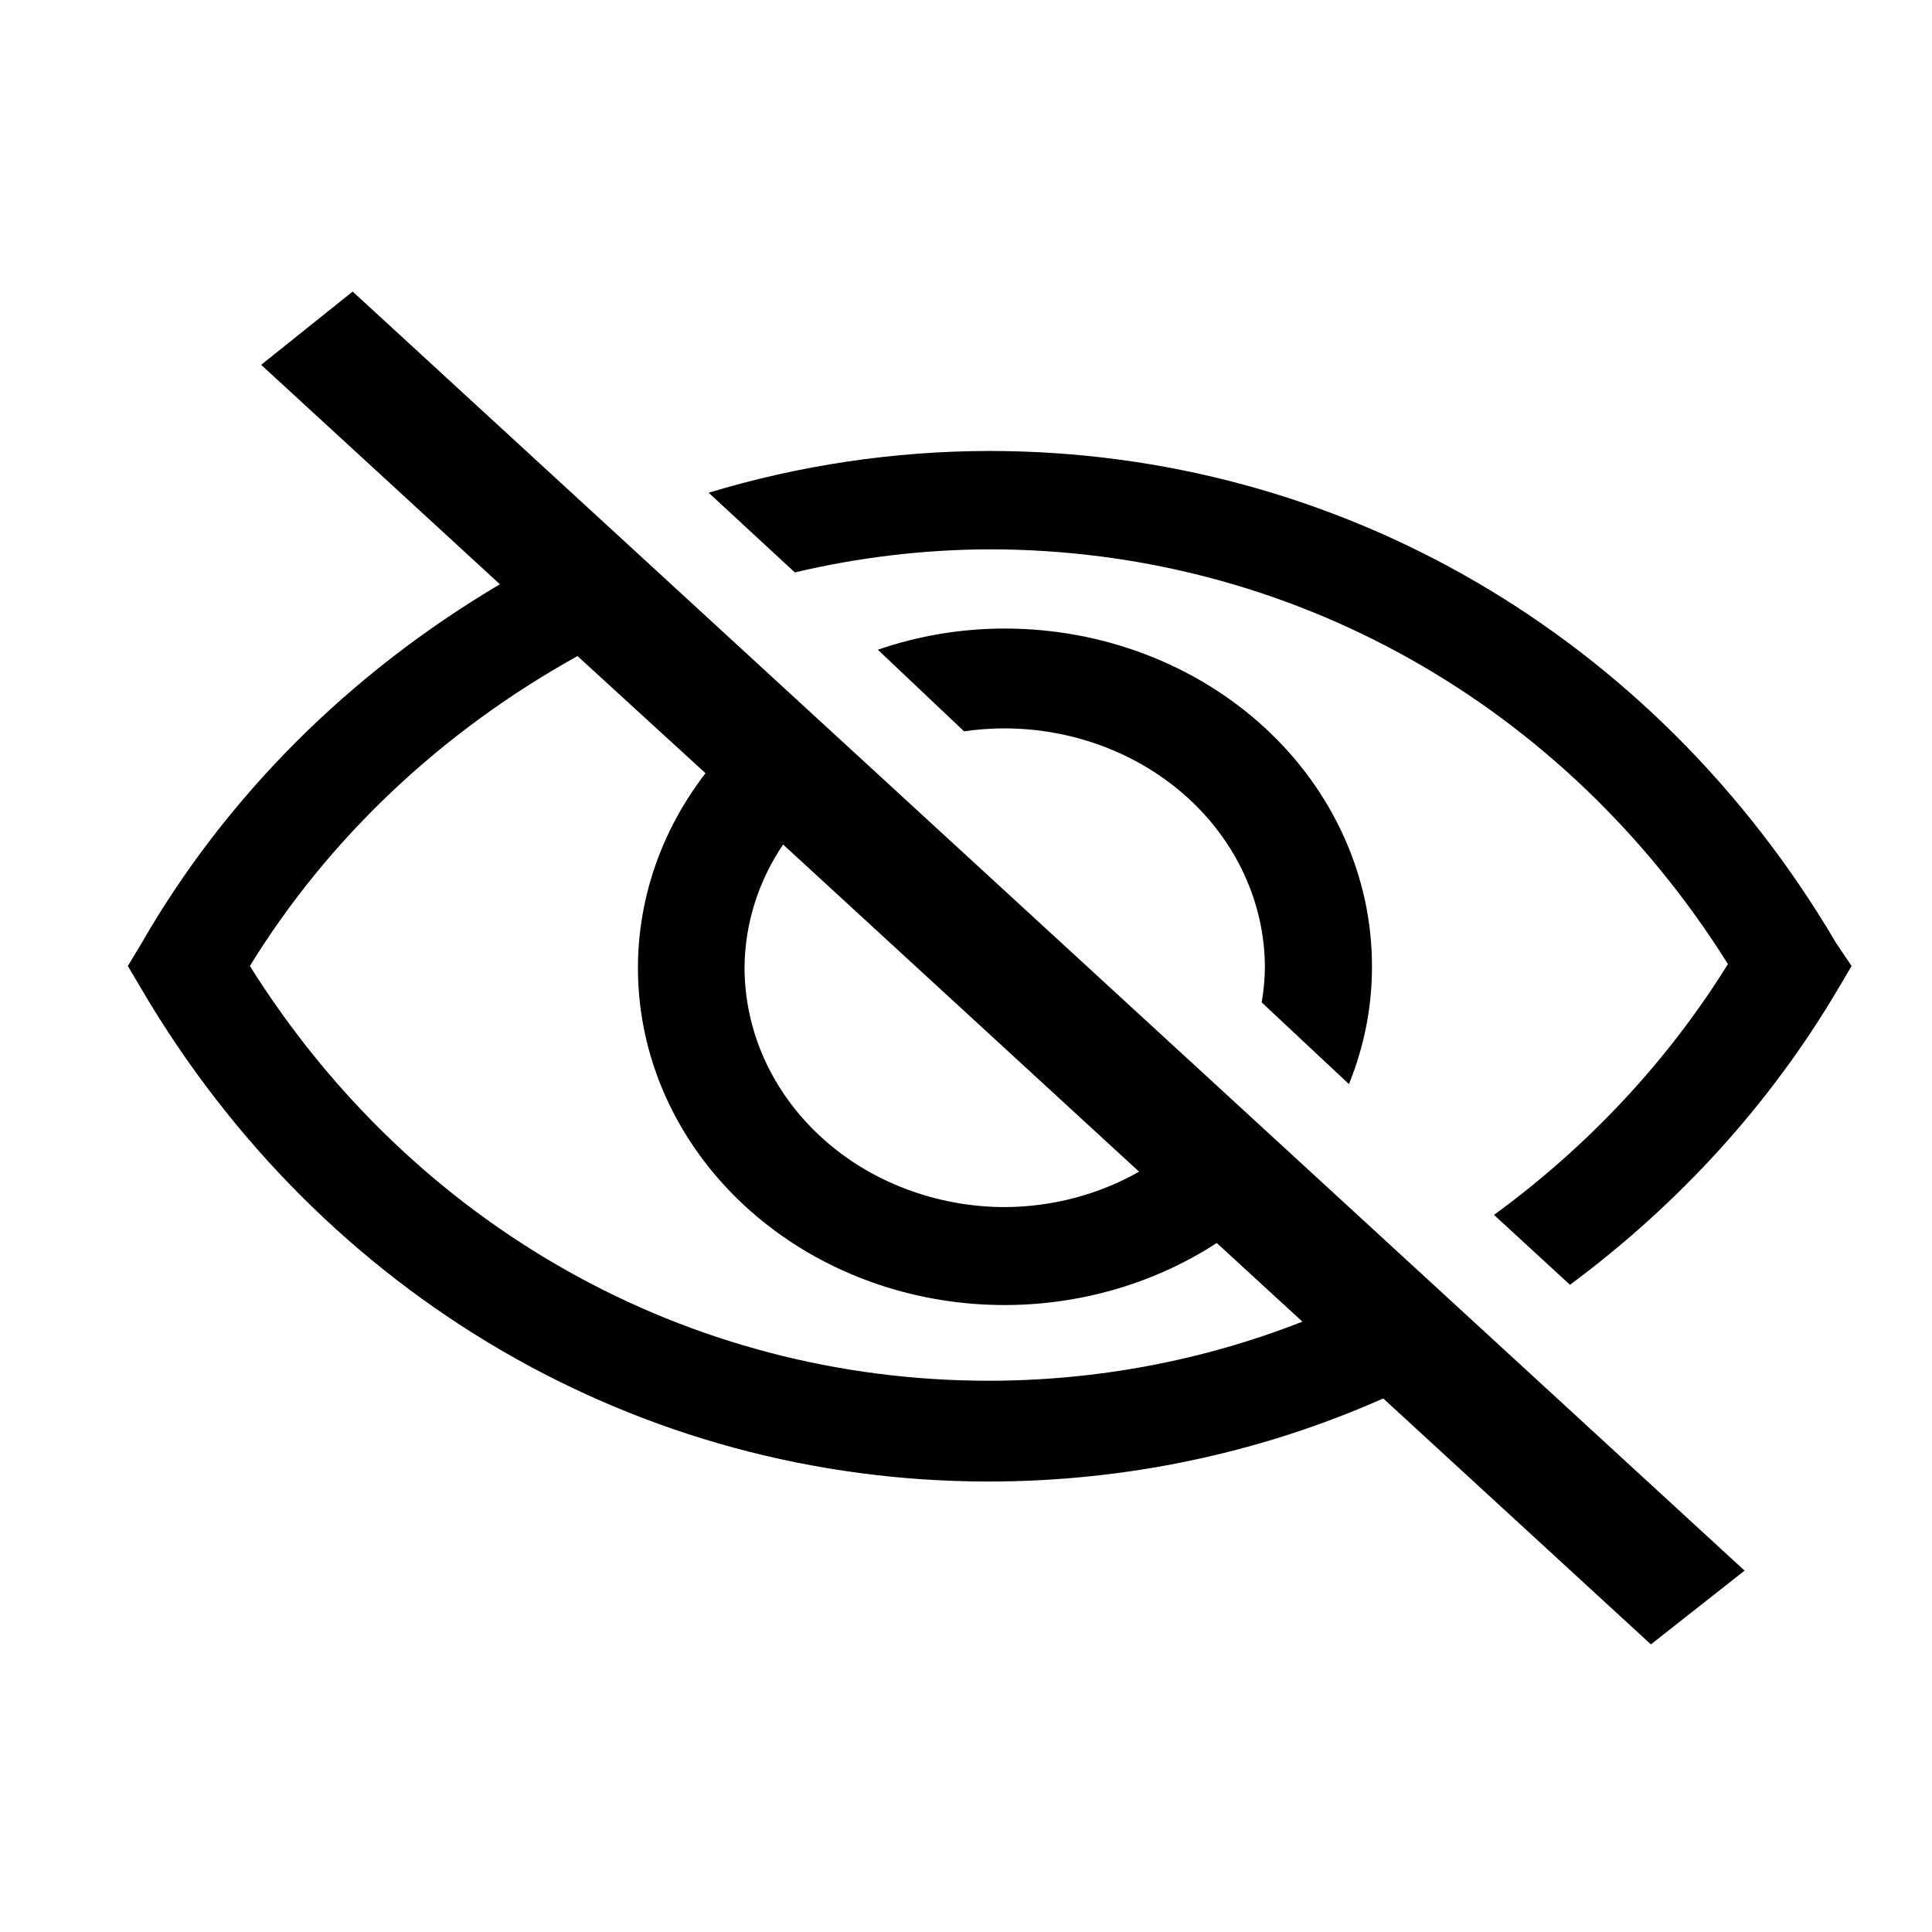 <svg width="24" height="24" viewBox="0 0 24 24" fill="none" xmlns="http://www.w3.org/2000/svg">
<g clip-path="url(#clip0)">
<path fill-rule="evenodd" clip-rule="evenodd" d="M6.21 7.258L3.244 4.532L4.381 3.622L21.672 19.511L20.508 20.427L17.183 17.372C15.655 18.051 13.979 18.404 12.282 18.404C7.932 18.404 4.002 16.101 1.761 12.293L1.588 12L1.761 11.713C2.803 9.901 4.335 8.367 6.21 7.258ZM14.15 14.555L9.728 10.491C9.422 10.944 9.257 11.466 9.249 12C9.247 12.393 9.328 12.781 9.49 13.145C9.652 13.508 9.89 13.838 10.191 14.116C10.492 14.395 10.85 14.616 11.244 14.766C11.638 14.917 12.061 14.995 12.488 14.995C13.075 14.991 13.651 14.839 14.15 14.555ZM7.941 12.378C7.85 11.393 8.142 10.411 8.764 9.605L7.174 8.15C5.48 9.09 4.078 10.416 3.104 12C5.133 15.233 8.538 17.152 12.282 17.152C13.621 17.152 14.947 16.902 16.179 16.418L15.115 15.441C14.237 16.012 13.168 16.28 12.096 16.197C11.024 16.114 10.019 15.685 9.259 14.986C8.498 14.287 8.031 13.363 7.941 12.378ZM22.808 11.713C20.567 7.906 16.637 5.602 12.288 5.602C11.104 5.604 9.927 5.78 8.803 6.121L9.874 7.111C10.662 6.924 11.473 6.827 12.288 6.824C16.032 6.824 19.437 8.743 21.465 11.976C20.721 13.175 19.735 14.233 18.559 15.092L19.503 15.96C20.864 14.951 21.994 13.705 22.828 12.293L23.001 12L22.808 11.713ZM16.757 13.467C16.948 12.998 17.045 12.501 17.043 12C17.043 10.888 16.562 9.822 15.707 9.036C14.851 8.25 13.691 7.808 12.481 7.808C11.943 7.808 11.409 7.897 10.905 8.071L11.976 9.085C12.138 9.061 12.303 9.049 12.468 9.048C13.323 9.047 14.145 9.356 14.753 9.909C15.361 10.462 15.706 11.214 15.713 12C15.713 12.152 15.699 12.303 15.673 12.452L16.757 13.467Z" fill="black"/>
</g>
<defs>
<clipPath id="clip0">
<rect width="22" height="22" fill="white" transform="translate(1 1)"/>
</clipPath>
</defs>
</svg>
